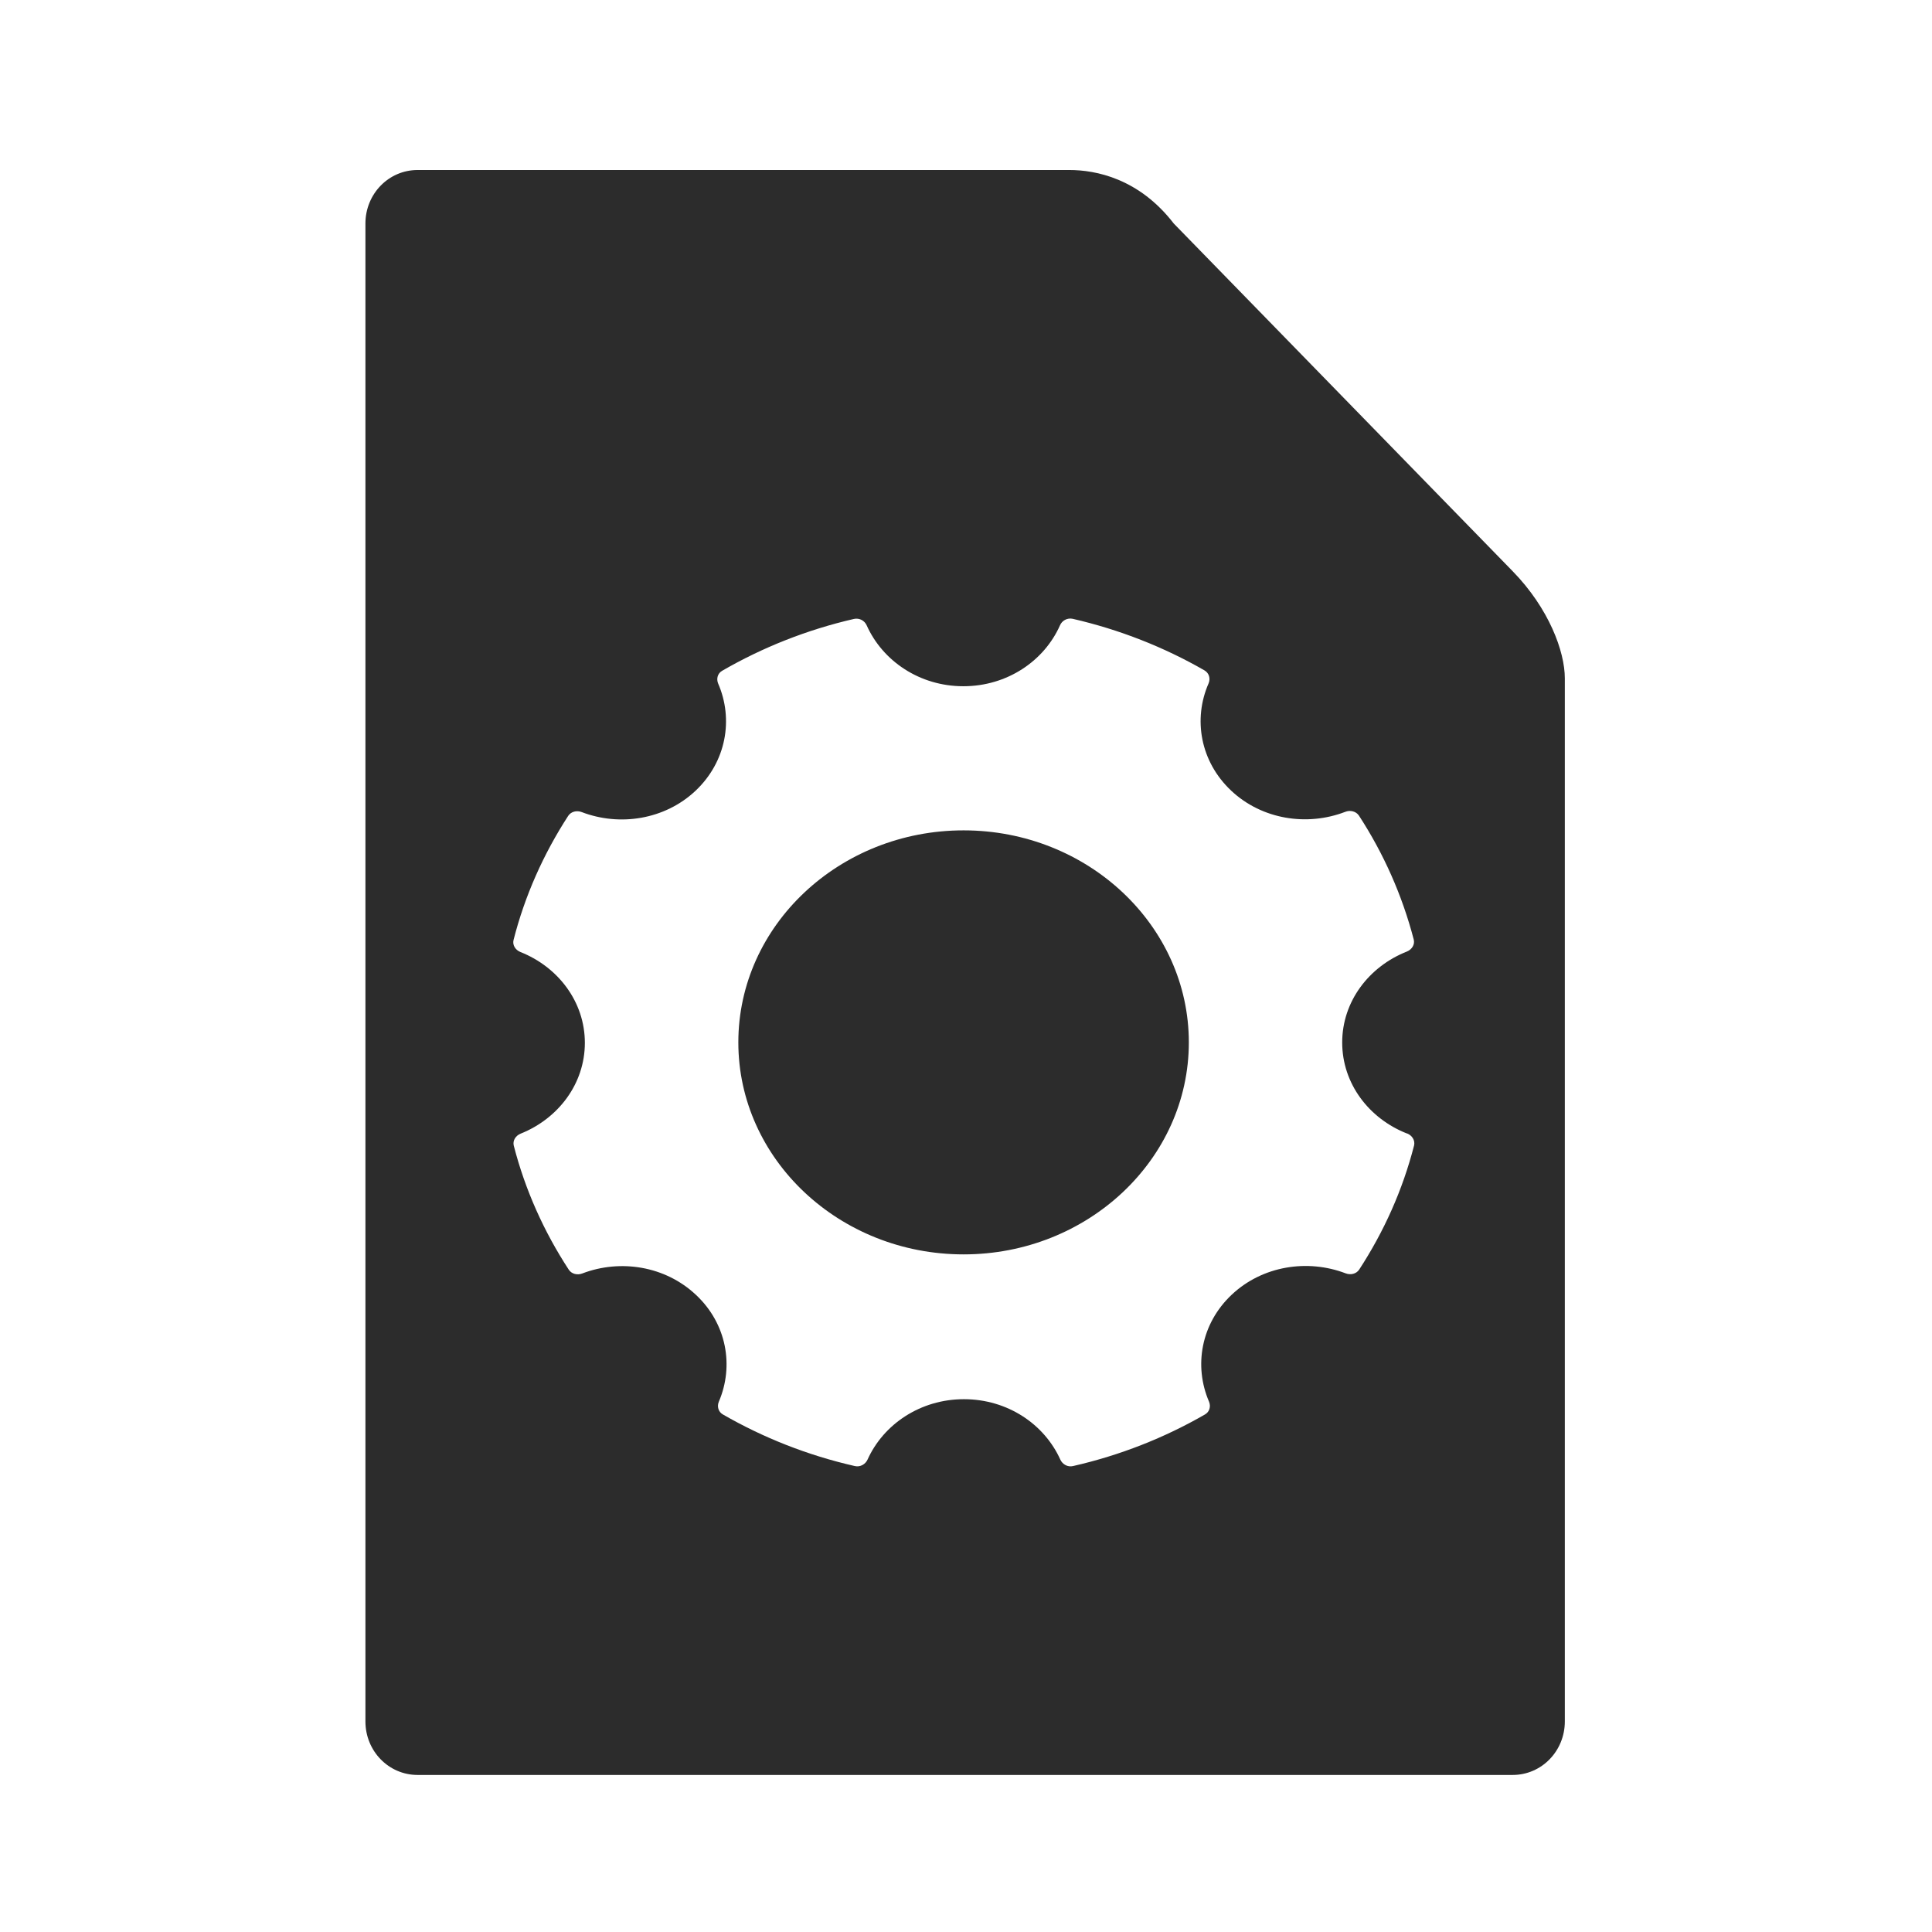 <?xml version="1.0" encoding="UTF-8" standalone="no"?>
<svg
   width="64"
   height="64"
   version="1.1"
   id="svg125"
   sodipodi:docname="opera-widget.svg"
   inkscape:version="1.1 (1:1.1+rc+202105240936+c4e8f9ed74)"
   xmlns:inkscape="http://www.inkscape.org/namespaces/inkscape"
   xmlns:sodipodi="http://sodipodi.sourceforge.net/DTD/sodipodi-0.dtd"
   xmlns:xlink="http://www.w3.org/1999/xlink"
   xmlns="http://www.w3.org/2000/svg"
   xmlns:svg="http://www.w3.org/2000/svg"
   xmlns:rdf="http://www.w3.org/1999/02/22-rdf-syntax-ns#"
   xmlns:cc="http://creativecommons.org/ns#"
   xmlns:dc="http://purl.org/dc/elements/1.1/">
  <sodipodi:namedview
     pagecolor="#ffffff"
     bordercolor="#666666"
     borderopacity="1"
     objecttolerance="10"
     gridtolerance="10"
     guidetolerance="10"
     inkscape:pageopacity="0"
     inkscape:pageshadow="2"
     inkscape:window-width="1920"
     inkscape:window-height="996"
     id="namedview127"
     showgrid="false"
     inkscape:zoom="12.578125"
     inkscape:cx="32"
     inkscape:cy="36.293168"
     inkscape:window-x="0"
     inkscape:window-y="0"
     inkscape:window-maximized="1"
     inkscape:current-layer="g121"
     inkscape:document-rotation="0"
     inkscape:pagecheckerboard="0" />
  <defs
     id="defs47">
    <inkscape:path-effect
       effect="powerclip"
       id="path-effect53"
       is_visible="true"
       lpeversion="1"
       inverse="true"
       flatten="false"
       hide_clip="false"
       message="Use fill-rule evenodd on &lt;b&gt;fill and stroke&lt;/b&gt; dialog if no flatten result after convert clip to paths." />
    <linearGradient
       id="linearGradient6721-3"
       x1="7.937"
       x2="7.937"
       y1="15.346"
       y2="16.933"
       gradientUnits="userSpaceOnUse"
       xlink:href="#linearGradient6261" />
    <linearGradient
       id="linearGradient6261">
      <stop
         offset="0"
         id="stop3" />
      <stop
         stop-opacity="0"
         offset="1"
         id="stop5" />
    </linearGradient>
    <radialGradient
       id="radialGradient6723-5"
       cx="35"
       cy="4"
       r="3.728"
       gradientTransform="matrix(1.696 0 0 1.073 -24.361 -.292)"
       gradientUnits="userSpaceOnUse"
       xlink:href="#linearGradient6261" />
    <linearGradient
       id="linearGradient6725-3"
       x1="43"
       x2="46.748"
       y1="12"
       y2="8.252"
       gradientUnits="userSpaceOnUse"
       xlink:href="#linearGradient6261" />
    <radialGradient
       id="radialGradient6727-5"
       cx="52"
       cy="22"
       r="5.206"
       gradientTransform="matrix(.96 0 0 1.333 2.058 -7.328)"
       gradientUnits="userSpaceOnUse"
       xlink:href="#linearGradient6261" />
    <linearGradient
       id="linearGradient6729-6"
       x1="5.821"
       x2="5.821"
       y1="1.058"
       gradientUnits="userSpaceOnUse"
       xlink:href="#linearGradient6261" />
    <radialGradient
       id="radialGradient6731-2"
       cx="3.175"
       cy="1.323"
       r=".794"
       gradientTransform="matrix(-2.1078e-8 -1.333 1.667 -2.6348e-8 .97 5.292)"
       gradientUnits="userSpaceOnUse"
       xlink:href="#linearGradient6261" />
    <linearGradient
       id="linearGradient6733-9"
       x1="13.758"
       x2="15.081"
       y1="10.583"
       y2="10.583"
       gradientUnits="userSpaceOnUse"
       xlink:href="#linearGradient6261" />
    <linearGradient
       id="linearGradient6735-1"
       x1="3.175"
       x2="1.852"
       y1="8.466"
       y2="8.466"
       gradientUnits="userSpaceOnUse"
       xlink:href="#linearGradient6261" />
    <radialGradient
       id="radialGradient6737-2"
       cx="13.758"
       cy="15.346"
       r=".794"
       gradientTransform="matrix(5.1718e-7 2 -1.667 4.3098e-7 39.334 -12.171)"
       gradientUnits="userSpaceOnUse"
       xlink:href="#linearGradient6261" />
    <radialGradient
       id="radialGradient6739-7"
       cx="3.175"
       cy="15.346"
       r=".794"
       gradientTransform="matrix(-1.667 -1.37e-6 1.644e-6 -2 8.466 46.037)"
       gradientUnits="userSpaceOnUse"
       xlink:href="#linearGradient6261" />
    <linearGradient
       id="linearGradient6741-0"
       x1="7.937"
       x2="7.937"
       y1="15.346"
       y2="16.668"
       gradientUnits="userSpaceOnUse"
       xlink:href="#linearGradient6261" />
    <radialGradient
       id="radialGradient6743-9"
       cx="35"
       cy="4"
       r="3.728"
       gradientTransform="matrix(1.611 -1.9122e-7 9.5496e-8 .805 -21.403 .781)"
       gradientUnits="userSpaceOnUse"
       xlink:href="#linearGradient6261" />
    <linearGradient
       id="linearGradient6745-3"
       x1="43"
       x2="46.004"
       y1="12"
       y2="8.996"
       gradientUnits="userSpaceOnUse"
       xlink:href="#linearGradient6261" />
    <radialGradient
       id="radialGradient6747-6"
       cx="52"
       cy="22"
       r="5.206"
       gradientTransform="matrix(.768 -9.6042e-8 1.534e-7 1.227 12.047 -4.999)"
       gradientUnits="userSpaceOnUse"
       xlink:href="#linearGradient6261" />
    <linearGradient
       id="linearGradient6749-0"
       x1="5.821"
       x2="5.821"
       y1="1.058"
       y2=".265"
       gradientUnits="userSpaceOnUse"
       xlink:href="#linearGradient6261" />
    <radialGradient
       id="radialGradient6751-6"
       cx="3.175"
       cy="1.323"
       r=".794"
       gradientTransform="matrix(-7.442e-8 -1 1.333 -9.9226e-8 1.411 4.233)"
       gradientUnits="userSpaceOnUse"
       xlink:href="#linearGradient6261" />
    <linearGradient
       id="linearGradient6753-2"
       x1="13.758"
       x2="14.816"
       y1="10.583"
       y2="10.583"
       gradientUnits="userSpaceOnUse"
       xlink:href="#linearGradient6261" />
    <linearGradient
       id="linearGradient6755-6"
       x1="3.175"
       x2="2.117"
       y1="8.466"
       y2="8.466"
       gradientUnits="userSpaceOnUse"
       xlink:href="#linearGradient6261" />
    <radialGradient
       id="radialGradient6757-1"
       cx="13.758"
       cy="15.346"
       r=".794"
       gradientTransform="matrix(0 1.667 -1.333 0 34.219 -7.585)"
       gradientUnits="userSpaceOnUse"
       xlink:href="#linearGradient6261" />
    <radialGradient
       id="radialGradient6759-8"
       cx="3.175"
       cy="15.346"
       r=".794"
       gradientTransform="matrix(-1.333 0 0 -1.667 7.408 40.921)"
       gradientUnits="userSpaceOnUse"
       xlink:href="#linearGradient6261" />
    <linearGradient
       id="linearGradient6761-7"
       x1="21.039"
       x2="21.039"
       y1="2"
       y2="62"
       gradientTransform="matrix(.265 0 0 .265 0 -.265)"
       gradientUnits="userSpaceOnUse">
      <stop
         stop-color="#ff5b59"
         offset="0"
         id="stop27" />
      <stop
         stop-color="#ff983d"
         offset="1"
         id="stop29" />
    </linearGradient>
    <radialGradient
       id="radialGradient6763-2"
       cx="40"
       cy="12"
       r="8"
       gradientTransform="matrix(1.5 0 0 -2 -14 40)"
       gradientUnits="userSpaceOnUse"
       xlink:href="#linearGradient6261" />
    <radialGradient
       id="radialGradient6765-3"
       cx="10.583"
       cy="4.233"
       r="2.117"
       gradientTransform="matrix(-2 3.1236e-7 -3.1236e-7 -2 31.749 12.7)"
       gradientUnits="userSpaceOnUse"
       xlink:href="#linearGradient6261" />
    <radialGradient
       id="radialGradient6767-7"
       cx="40"
       cy="12"
       r="8"
       gradientTransform="matrix(0 -1.5 2 0 16 70)"
       gradientUnits="userSpaceOnUse"
       xlink:href="#linearGradient6261" />
    <linearGradient
       id="linearGradient7282"
       x1="10.583"
       x2="6.35"
       y1="3.175"
       y2="3.175"
       gradientTransform="matrix(1 0 0 .667 0 1.411)"
       gradientUnits="userSpaceOnUse"
       xlink:href="#linearGradient6261" />
    <linearGradient
       id="linearGradient7284"
       x1="10.583"
       x2="8.731"
       y1="3.043"
       y2="3.043"
       gradientTransform="matrix(1 0 0 .667 0 1.411)"
       gradientUnits="userSpaceOnUse"
       xlink:href="#linearGradient6261" />
    <radialGradient
       id="radialGradient6773-5"
       cx="10.583"
       cy="4.233"
       r="2.117"
       gradientTransform="matrix(-.875 -1.6564e-7 1.6631e-7 -.878 19.843 7.952)"
       gradientUnits="userSpaceOnUse"
       xlink:href="#linearGradient6261" />
    <radialGradient
       id="radialGradient6775-9"
       cx="40"
       cy="12"
       r="8"
       gradientTransform="matrix(0 -1.308 .88 0 29.442 62.311)"
       gradientUnits="userSpaceOnUse"
       xlink:href="#linearGradient6261" />
    <linearGradient
       id="linearGradient7286"
       x1="10.583"
       x2="6.35"
       y1="3.175"
       y2="3.175"
       gradientTransform="matrix(1 0 0 .667 -14.816 9.348)"
       gradientUnits="userSpaceOnUse"
       xlink:href="#linearGradient6261" />
    <linearGradient
       id="linearGradient7288"
       x1="10.583"
       x2="8.724"
       y1="3.043"
       y2="3.043"
       gradientTransform="matrix(1 0 0 .667 -14.816 9.348)"
       gradientUnits="userSpaceOnUse"
       xlink:href="#linearGradient6261" />
    <radialGradient
       id="radialGradient6781-2"
       cx="40"
       cy="12"
       r="8"
       gradientTransform="matrix(1.434 0 0 -.878 -11.344 26.542)"
       gradientUnits="userSpaceOnUse"
       xlink:href="#linearGradient6261" />
    <linearGradient
       id="linearGradient7290"
       x1="40"
       x2="46"
       y1="17"
       y2="11"
       gradientTransform="matrix(.265 0 0 .265 -1.6667e-7 -.265)"
       gradientUnits="userSpaceOnUse">
      <stop
         stop-color="#fefefe"
         offset="0"
         id="stop42" />
      <stop
         stop-color="#e9e9e9"
         offset="1"
         id="stop44" />
    </linearGradient>
    <clipPath
       clipPathUnits="userSpaceOnUse"
       id="clipPath49">
      <path
         fill="#ffffff"
         d="M 12.334,9.662 C 12.002,9.531 11.768,9.225 11.768,8.865 c 0,-0.36 0.235,-0.666 0.567,-0.797 0.044,-0.018 0.071,-0.061 0.06,-0.105 C 12.294,7.575 12.131,7.209 11.915,6.877 11.89,6.839 11.838,6.826 11.794,6.844 11.461,6.972 11.065,6.912 10.795,6.658 10.524,6.403 10.46,6.031 10.597,5.718 10.615,5.676 10.602,5.628 10.561,5.604 10.208,5.401 9.819,5.247 9.406,5.152 9.359,5.142 9.313,5.167 9.295,5.209 9.156,5.522 8.831,5.743 8.448,5.743 8.065,5.743 7.741,5.522 7.601,5.21 7.583,5.168 7.537,5.143 7.49,5.153 7.077,5.248 6.688,5.403 6.335,5.607 6.294,5.63 6.282,5.678 6.299,5.719 6.435,6.032 6.371,6.404 6.101,6.659 5.831,6.913 5.436,6.973 5.104,6.846 5.06,6.829 5.01,6.841 4.985,6.879 4.769,7.212 4.605,7.578 4.506,7.967 c -0.011,0.044 0.016,0.087 0.06,0.105 0.331,0.131 0.565,0.437 0.565,0.796 0,0.359 -0.233,0.664 -0.563,0.796 -0.044,0.018 -0.071,0.061 -0.06,0.105 0.1,0.389 0.265,0.755 0.482,1.087 0.025,0.038 0.075,0.05 0.119,0.033 0.333,-0.127 0.726,-0.066 0.996,0.188 0.27,0.253 0.334,0.624 0.2,0.936 -0.017,0.041 -0.005,0.089 0.036,0.112 0.354,0.204 0.743,0.358 1.156,0.452 0.046,0.011 0.092,-0.015 0.111,-0.056 0.14,-0.311 0.464,-0.53 0.845,-0.53 0.382,0 0.705,0.219 0.845,0.53 0.019,0.041 0.064,0.067 0.111,0.056 0.413,-0.094 0.802,-0.248 1.156,-0.452 0.041,-0.023 0.053,-0.071 0.036,-0.112 -0.135,-0.313 -0.071,-0.684 0.199,-0.938 0.27,-0.254 0.665,-0.314 0.998,-0.187 0.044,0.017 0.094,0.005 0.119,-0.033 0.217,-0.333 0.381,-0.698 0.481,-1.088 0.01,-0.044 -0.017,-0.087 -0.061,-0.105 z M 8.45,10.722 c -1.088,0 -1.974,-0.833 -1.974,-1.858 0,-1.024 0.885,-1.858 1.974,-1.858 1.088,0 1.974,0.833 1.974,1.858 0,1.024 -0.885,1.858 -1.974,1.858 z"
         id="path51"
         style="display:none;fill:#e6e6e6;stroke-width:0.044" />
      <path
         id="lpe_path-effect53"
         style="fill:#e6e6e6;stroke-width:0.044"
         class="powerclip"
         d="M -1.792,-3.781 H 18.719 V 20.284 H -1.792 Z M 12.334,9.662 C 12.002,9.531 11.768,9.225 11.768,8.865 c 0,-0.36 0.235,-0.666 0.567,-0.797 0.044,-0.018 0.071,-0.061 0.06,-0.105 C 12.294,7.575 12.131,7.209 11.915,6.877 11.89,6.839 11.838,6.826 11.794,6.844 11.461,6.972 11.065,6.912 10.795,6.658 10.524,6.403 10.46,6.031 10.597,5.718 10.615,5.676 10.602,5.628 10.561,5.604 10.208,5.401 9.819,5.247 9.406,5.152 9.359,5.142 9.313,5.167 9.295,5.209 9.156,5.522 8.831,5.743 8.448,5.743 8.065,5.743 7.741,5.522 7.601,5.21 7.583,5.168 7.537,5.143 7.49,5.153 7.077,5.248 6.688,5.403 6.335,5.607 6.294,5.63 6.282,5.678 6.299,5.719 6.435,6.032 6.371,6.404 6.101,6.659 5.831,6.913 5.436,6.973 5.104,6.846 5.06,6.829 5.01,6.841 4.985,6.879 4.769,7.212 4.605,7.578 4.506,7.967 c -0.011,0.044 0.016,0.087 0.06,0.105 0.331,0.131 0.565,0.437 0.565,0.796 0,0.359 -0.233,0.664 -0.563,0.796 -0.044,0.018 -0.071,0.061 -0.06,0.105 0.1,0.389 0.265,0.755 0.482,1.087 0.025,0.038 0.075,0.05 0.119,0.033 0.333,-0.127 0.726,-0.066 0.996,0.188 0.27,0.253 0.334,0.624 0.2,0.936 -0.017,0.041 -0.005,0.089 0.036,0.112 0.354,0.204 0.743,0.358 1.156,0.452 0.046,0.011 0.092,-0.015 0.111,-0.056 0.14,-0.311 0.464,-0.53 0.845,-0.53 0.382,0 0.705,0.219 0.845,0.53 0.019,0.041 0.064,0.067 0.111,0.056 0.413,-0.094 0.802,-0.248 1.156,-0.452 0.041,-0.023 0.053,-0.071 0.036,-0.112 -0.135,-0.313 -0.071,-0.684 0.199,-0.938 0.27,-0.254 0.665,-0.314 0.998,-0.187 0.044,0.017 0.094,0.005 0.119,-0.033 0.217,-0.333 0.381,-0.698 0.481,-1.088 0.01,-0.044 -0.017,-0.087 -0.061,-0.105 z M 8.45,10.722 c 1.088,0 1.974,-0.833 1.974,-1.858 0,-1.024 -0.885,-1.858 -1.974,-1.858 -1.088,0 -1.974,0.833 -1.974,1.858 0,1.024 0.885,1.858 1.974,1.858 z" />
    </clipPath>
  </defs>
  <g
     transform="matrix(3.78 0 0 3.78 -.021 1.024)"
     id="g121">
    <rect
       x="8.721"
       y="-.542"
       width="6.636"
       height="6.635"
       fill="none"
       id="rect97" />
    <path
       d="m 3.665,1.219 c -0.253,0 -0.457,0.209 -0.457,0.469 V 14.815 c 0,0.26 0.204,0.469 0.457,0.469 H 13.262 c 0.253,0 0.457,-0.209 0.457,-0.469 V 5.673 c 0,-0.234 -0.139,-0.612 -0.457,-0.938 l -2.97,-3.047 C 9.986,1.291 9.606,1.219 9.377,1.219 Z"
       fill="url(#linearGradient6761-7)"
       stroke-width="0.231"
       id="path93-3"
       style="fill:#2c2c2c"
       clip-path="url(#clipPath49)"
       inkscape:path-effect="#path-effect53"
       inkscape:original-d="m 3.6653411,1.219379 c -0.2531703,0 -0.4569933,0.2091037 -0.4569933,0.4688332 V 14.815114 c 0,0.259739 0.203823,0.468835 0.4569933,0.468835 H 13.26189 c 0.25318,0 0.456993,-0.209104 0.456993,-0.468835 V 5.6725322 c 0,-0.2344167 -0.139155,-0.6115936 -0.456993,-0.9376488 l -2.970423,-3.04738 C 9.9857202,1.2905865 9.6059778,1.2186703 9.3774984,1.2186703 Z" />
  </g>
</svg>
